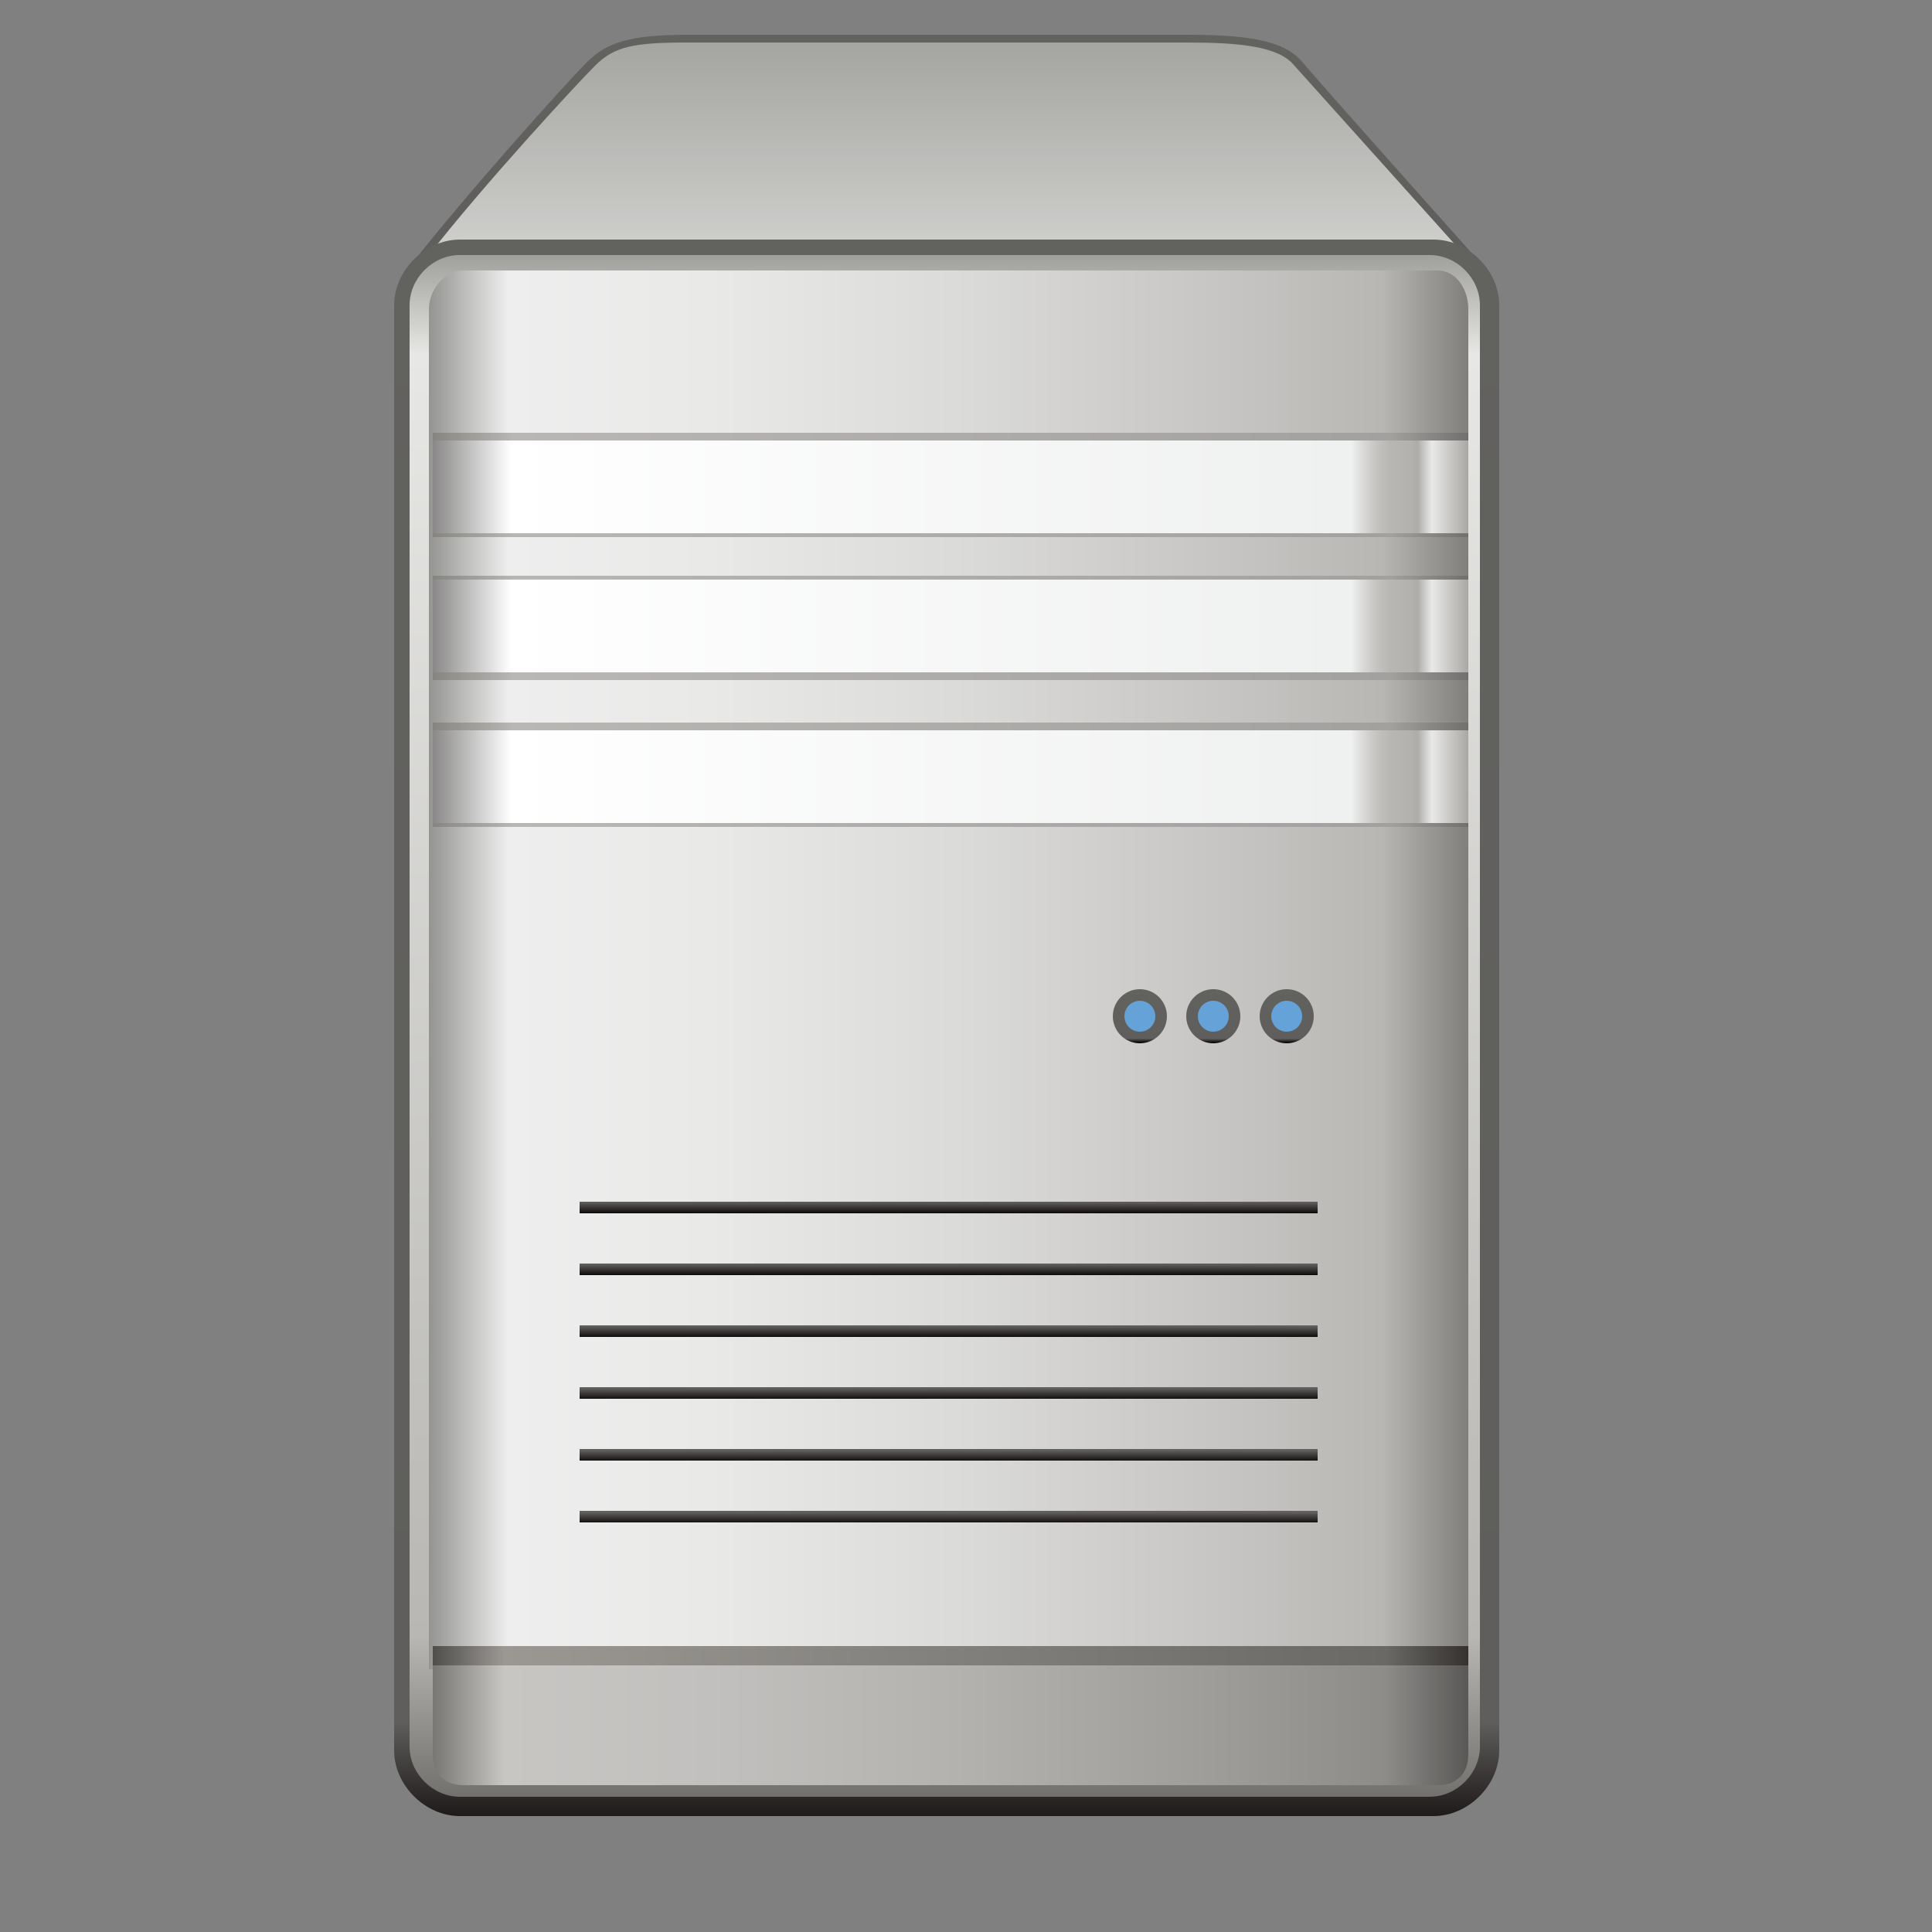 <?xml version="1.0" encoding="utf-8"?>
<!-- Generator: Adobe Illustrator 21.0.0, SVG Export Plug-In . SVG Version: 6.00 Build 0)  -->
<svg version="1.1" id="레이어_1" xmlns="http://www.w3.org/2000/svg" xmlns:xlink="http://www.w3.org/1999/xlink" x="0px"
	 y="0px" viewBox="0 0 50 50" style="enable-background:new 0 0 50 50;" xml:space="preserve">
<rect x="0" y="0" width="50" height="50" fill="#808080" stroke="none"/>
<g>
	
		<linearGradient id="SVGID_1_" gradientUnits="userSpaceOnUse" x1="-266.892" y1="1187.848" x2="-266.892" y2="1194.928" gradientTransform="matrix(1 0 0 1 291.4 -1187.064)">
		<stop  offset="1.800000e-03" style="stop-color:#62625F"/>
		<stop  offset="0.923" style="stop-color:#5F5E5C"/>
		<stop  offset="1" style="stop-color:#070202"/>
	</linearGradient>
	<path style="fill:url(#SVGID_1_);" d="M10.6,6.9c1.4-1.8,4-4.7,4.6-5.3c0.5-0.5,1.1-0.7,2.6-0.7c1.5,0,11.6,0,12.9,0
		c1.4,0,2.5,0.1,3,0.7c0.5,0.6,4.7,5.3,4.7,5.3H10.6z"/>
	
		<linearGradient id="SVGID_2_" gradientUnits="userSpaceOnUse" x1="-266.915" y1="1184.297" x2="-266.915" y2="1196.578" gradientTransform="matrix(1 0 0 1 291.4 -1187.064)">
		<stop  offset="3.200000e-03" style="stop-color:#868683"/>
		<stop  offset="1" style="stop-color:#E7E7E5"/>
		<stop  offset="1" style="stop-color:#6B6A67"/>
		<stop  offset="1" style="stop-color:#B8B7B4"/>
	</linearGradient>
	<path style="fill:url(#SVGID_2_);" d="M11.1,6.6c1.4-1.8,3.8-4.4,4.3-4.9c0.5-0.5,1-0.6,2.4-0.6h12.9c1.4,0,2.4,0.1,2.8,0.6
		l4.4,4.9L11.1,6.6L11.1,6.6z"/>
	
		<linearGradient id="SVGID_3_" gradientUnits="userSpaceOnUse" x1="-266.892" y1="1192.095" x2="-266.892" y2="1234.935" gradientTransform="matrix(1 0 0 1 291.4 -1187.064)">
		<stop  offset="1.800000e-03" style="stop-color:#62625F"/>
		<stop  offset="0.923" style="stop-color:#5F5E5C"/>
		<stop  offset="1" style="stop-color:#070202"/>
	</linearGradient>
	<path style="fill:url(#SVGID_3_);" d="M38.8,45.3c0,0.9-0.8,1.7-1.7,1.7H11.9c-0.9,0-1.7-0.8-1.7-1.7V7.9c0-0.9,0.8-1.7,1.7-1.7
		h25.2c0.9,0,1.7,0.8,1.7,1.7V45.3L38.8,45.3z"/>
	
		<linearGradient id="SVGID_4_" gradientUnits="userSpaceOnUse" x1="-266.974" y1="1192.644" x2="-266.974" y2="1234.099" gradientTransform="matrix(1 0 0 1 291.4 -1187.064)">
		<stop  offset="3.200000e-03" style="stop-color:#868683"/>
		<stop  offset="8.640000e-02" style="stop-color:#E7E7E5"/>
		<stop  offset="0.887" style="stop-color:#B8B7B4"/>
		<stop  offset="0.997" style="stop-color:#6B6A67"/>
		<stop  offset="1" style="stop-color:#B8B7B4"/>
	</linearGradient>
	<path style="fill:url(#SVGID_4_);" d="M38.3,45.2c0,0.7-0.6,1.3-1.3,1.3H11.9c-0.7,0-1.3-0.6-1.3-1.3V7.9c0-0.7,0.6-1.3,1.3-1.3H37
		c0.7,0,1.3,0.6,1.3,1.3V45.2z"/>
	<g>
		
			<linearGradient id="SVGID_5_" gradientUnits="userSpaceOnUse" x1="-280.695" y1="1212.145" x2="-252.459" y2="1212.145" gradientTransform="matrix(1 0 0 1 291.4 -1187.064)">
			<stop  offset="3.200000e-03" style="stop-color:#868683"/>
			<stop  offset="8.640000e-02" style="stop-color:#EEEEEE"/>
			<stop  offset="0.27" style="stop-color:#E9E9E8"/>
			<stop  offset="0.509" style="stop-color:#DADAD9"/>
			<stop  offset="0.777" style="stop-color:#C4C2C0"/>
			<stop  offset="0.887" style="stop-color:#B8B7B4"/>
			<stop  offset="0.997" style="stop-color:#6B6A67"/>
			<stop  offset="1" style="stop-color:#B8B7B4"/>
		</linearGradient>
		<path style="fill:url(#SVGID_5_);" d="M38,8c0-0.5-0.3-1-0.8-1H12c-0.5,0-0.9,0.5-0.9,1v35.2H38V8z"/>
		
			<linearGradient id="SVGID_6_" gradientUnits="userSpaceOnUse" x1="-280.976" y1="1231.414" x2="-252.274" y2="1231.414" gradientTransform="matrix(1 0 0 1 291.4 -1187.064)">
			<stop  offset="3.200000e-03" style="stop-color:#353432"/>
			<stop  offset="9.150000e-02" style="stop-color:#9B9894"/>
			<stop  offset="0.887" style="stop-color:#6A6965"/>
			<stop  offset="0.997" style="stop-color:#1B1717"/>
			<stop  offset="1" style="stop-color:#6A6965"/>
		</linearGradient>
		<path style="fill:url(#SVGID_6_);" d="M12,46h25.2c0.5,0,0.8-0.5,0.8-1v-2.4H11.2V45C11.2,45.5,11.5,46,12,46z"/>
		
			<linearGradient id="SVGID_7_" gradientUnits="userSpaceOnUse" x1="-280.976" y1="1231.736" x2="-252.274" y2="1231.736" gradientTransform="matrix(1 0 0 1 291.4 -1187.064)">
			<stop  offset="3.200000e-03" style="stop-color:#5B5A58"/>
			<stop  offset="9.150000e-02" style="stop-color:#C8C6C3"/>
			<stop  offset="0.279" style="stop-color:#C2C0BE"/>
			<stop  offset="0.5" style="stop-color:#B4B2AF"/>
			<stop  offset="0.739" style="stop-color:#9D9C98"/>
			<stop  offset="0.887" style="stop-color:#8D8C89"/>
			<stop  offset="0.997" style="stop-color:#413F3E"/>
			<stop  offset="1" style="stop-color:#8D8C89"/>
		</linearGradient>
		<path style="fill:url(#SVGID_7_);" d="M12,46.2h25.2c0.5,0,0.8-0.3,0.8-0.8v-2.3H11.2v2.3C11.2,45.9,11.5,46.2,12,46.2z"/>
	</g>
	<g>
		
			<linearGradient id="SVGID_8_" gradientUnits="userSpaceOnUse" x1="-252.037" y1="1207.174" x2="-281.433" y2="1207.174" gradientTransform="matrix(1 0 0 1 291.4 -1187.064)">
			<stop  offset="1.600000e-03" style="stop-color:#51504E"/>
			<stop  offset="0.115" style="stop-color:#A2A19F"/>
			<stop  offset="0.887" style="stop-color:#B8B7B4"/>
			<stop  offset="0.996" style="stop-color:#6B6A67"/>
		</linearGradient>
		<rect x="11.2" y="18.7" style="fill:url(#SVGID_8_);" width="26.8" height="2.7"/>
		
			<linearGradient id="SVGID_9_" gradientUnits="userSpaceOnUse" x1="-281.664" y1="1207.174" x2="-252.594" y2="1207.174" gradientTransform="matrix(1 0 0 1 291.4 -1187.064)">
			<stop  offset="0" style="stop-color:#353332"/>
			<stop  offset="0.12" style="stop-color:#FFFFFF"/>
			<stop  offset="0.859" style="stop-color:#EFF0F0"/>
			<stop  offset="0.868" style="stop-color:#EFF0F0"/>
			<stop  offset="0.877" style="stop-color:#DDDDDC"/>
			<stop  offset="0.886" style="stop-color:#CDCBC9"/>
			<stop  offset="0.895" style="stop-color:#BFBEBB"/>
			<stop  offset="0.904" style="stop-color:#B8B6B3"/>
			<stop  offset="0.921" style="stop-color:#B3B2AE"/>
			<stop  offset="0.925" style="stop-color:#AFAEAA"/>
			<stop  offset="0.927" style="stop-color:#ACABA7"/>
			<stop  offset="0.94" style="stop-color:#E9E9E8"/>
			<stop  offset="0.98" style="stop-color:#999894"/>
			<stop  offset="0.998" style="stop-color:#6B6A67"/>
		</linearGradient>
		<rect x="11.2" y="18.9" style="fill:url(#SVGID_9_);" width="26.8" height="2.4"/>
	</g>
	<g>
		
			<linearGradient id="SVGID_10_" gradientUnits="userSpaceOnUse" x1="-252.037" y1="1203.317" x2="-281.433" y2="1203.317" gradientTransform="matrix(1 0 0 1 291.4 -1187.064)">
			<stop  offset="1.600000e-03" style="stop-color:#51504E"/>
			<stop  offset="0.115" style="stop-color:#A2A19F"/>
			<stop  offset="0.887" style="stop-color:#B8B7B4"/>
			<stop  offset="0.996" style="stop-color:#6B6A67"/>
		</linearGradient>
		<rect x="11.2" y="14.9" style="fill:url(#SVGID_10_);" width="26.8" height="2.7"/>
		
			<linearGradient id="SVGID_11_" gradientUnits="userSpaceOnUse" x1="-281.664" y1="1203.317" x2="-252.594" y2="1203.317" gradientTransform="matrix(1 0 0 1 291.4 -1187.064)">
			<stop  offset="0" style="stop-color:#353332"/>
			<stop  offset="0.12" style="stop-color:#FFFFFF"/>
			<stop  offset="0.859" style="stop-color:#EFF0F0"/>
			<stop  offset="0.868" style="stop-color:#EFF0F0"/>
			<stop  offset="0.877" style="stop-color:#DDDDDC"/>
			<stop  offset="0.886" style="stop-color:#CDCBC9"/>
			<stop  offset="0.895" style="stop-color:#BFBEBB"/>
			<stop  offset="0.904" style="stop-color:#B8B6B3"/>
			<stop  offset="0.921" style="stop-color:#B3B2AE"/>
			<stop  offset="0.925" style="stop-color:#AFAEAA"/>
			<stop  offset="0.927" style="stop-color:#ACABA7"/>
			<stop  offset="0.94" style="stop-color:#E9E9E8"/>
			<stop  offset="0.98" style="stop-color:#999894"/>
			<stop  offset="0.998" style="stop-color:#6B6A67"/>
		</linearGradient>
		<rect x="11.2" y="15" style="fill:url(#SVGID_11_);" width="26.8" height="2.4"/>
	</g>
	<g>
		
			<linearGradient id="SVGID_12_" gradientUnits="userSpaceOnUse" x1="-252.037" y1="1199.623" x2="-281.433" y2="1199.623" gradientTransform="matrix(1 0 0 1 291.4 -1187.064)">
			<stop  offset="1.600000e-03" style="stop-color:#51504E"/>
			<stop  offset="0.115" style="stop-color:#A2A19F"/>
			<stop  offset="0.887" style="stop-color:#B8B7B4"/>
			<stop  offset="0.996" style="stop-color:#6B6A67"/>
		</linearGradient>
		<rect x="11.2" y="11.2" style="fill:url(#SVGID_12_);" width="26.8" height="2.7"/>
		
			<linearGradient id="SVGID_13_" gradientUnits="userSpaceOnUse" x1="-281.664" y1="1199.601" x2="-252.594" y2="1199.601" gradientTransform="matrix(1 0 0 1 291.4 -1187.064)">
			<stop  offset="0" style="stop-color:#353332"/>
			<stop  offset="0.12" style="stop-color:#FFFFFF"/>
			<stop  offset="0.859" style="stop-color:#EFF0F0"/>
			<stop  offset="0.868" style="stop-color:#EFF0F0"/>
			<stop  offset="0.877" style="stop-color:#DDDDDC"/>
			<stop  offset="0.886" style="stop-color:#CDCBC9"/>
			<stop  offset="0.895" style="stop-color:#BFBEBB"/>
			<stop  offset="0.904" style="stop-color:#B8B6B3"/>
			<stop  offset="0.921" style="stop-color:#B3B2AE"/>
			<stop  offset="0.925" style="stop-color:#AFAEAA"/>
			<stop  offset="0.927" style="stop-color:#ACABA7"/>
			<stop  offset="0.94" style="stop-color:#E9E9E8"/>
			<stop  offset="0.98" style="stop-color:#999894"/>
			<stop  offset="0.998" style="stop-color:#6B6A67"/>
		</linearGradient>
		<rect x="11.2" y="11.4" style="fill:url(#SVGID_13_);" width="26.8" height="2.4"/>
	</g>
	<g>
		
			<linearGradient id="SVGID_14_" gradientUnits="userSpaceOnUse" x1="-266.811" y1="1226.185" x2="-266.811" y2="1226.522" gradientTransform="matrix(1 0 0 1 291.4 -1187.064)">
			<stop  offset="1.800000e-03" style="stop-color:#62625F"/>
			<stop  offset="9.437570e-02" style="stop-color:#5F5E5C"/>
			<stop  offset="1" style="stop-color:#070202"/>
		</linearGradient>
		<rect x="15" y="39.1" style="fill:url(#SVGID_14_);" width="19.1" height="0.3"/>
		
			<linearGradient id="SVGID_15_" gradientUnits="userSpaceOnUse" x1="-266.811" y1="1224.58" x2="-266.811" y2="1224.918" gradientTransform="matrix(1 0 0 1 291.4 -1187.064)">
			<stop  offset="1.800000e-03" style="stop-color:#62625F"/>
			<stop  offset="9.437570e-02" style="stop-color:#5F5E5C"/>
			<stop  offset="1" style="stop-color:#070202"/>
		</linearGradient>
		<rect x="15" y="37.5" style="fill:url(#SVGID_15_);" width="19.1" height="0.3"/>
		
			<linearGradient id="SVGID_16_" gradientUnits="userSpaceOnUse" x1="-266.811" y1="1222.973" x2="-266.811" y2="1223.312" gradientTransform="matrix(1 0 0 1 291.4 -1187.064)">
			<stop  offset="1.800000e-03" style="stop-color:#62625F"/>
			<stop  offset="9.437570e-02" style="stop-color:#5F5E5C"/>
			<stop  offset="1" style="stop-color:#070202"/>
		</linearGradient>
		<rect x="15" y="35.9" style="fill:url(#SVGID_16_);" width="19.1" height="0.3"/>
		
			<linearGradient id="SVGID_17_" gradientUnits="userSpaceOnUse" x1="-266.811" y1="1221.367" x2="-266.811" y2="1221.704" gradientTransform="matrix(1 0 0 1 291.4 -1187.064)">
			<stop  offset="1.800000e-03" style="stop-color:#62625F"/>
			<stop  offset="9.437570e-02" style="stop-color:#5F5E5C"/>
			<stop  offset="1" style="stop-color:#070202"/>
		</linearGradient>
		<rect x="15" y="34.3" style="fill:url(#SVGID_17_);" width="19.1" height="0.3"/>
		
			<linearGradient id="SVGID_18_" gradientUnits="userSpaceOnUse" x1="-266.811" y1="1219.759" x2="-266.811" y2="1220.097" gradientTransform="matrix(1 0 0 1 291.4 -1187.064)">
			<stop  offset="1.800000e-03" style="stop-color:#62625F"/>
			<stop  offset="9.437570e-02" style="stop-color:#5F5E5C"/>
			<stop  offset="1" style="stop-color:#070202"/>
		</linearGradient>
		<rect x="15" y="32.7" style="fill:url(#SVGID_18_);" width="19.1" height="0.3"/>
		
			<linearGradient id="SVGID_19_" gradientUnits="userSpaceOnUse" x1="-266.811" y1="1218.154" x2="-266.811" y2="1218.491" gradientTransform="matrix(1 0 0 1 291.4 -1187.064)">
			<stop  offset="1.800000e-03" style="stop-color:#62625F"/>
			<stop  offset="9.437570e-02" style="stop-color:#5F5E5C"/>
			<stop  offset="1" style="stop-color:#070202"/>
		</linearGradient>
		<rect x="15" y="31.1" style="fill:url(#SVGID_19_);" width="19.1" height="0.3"/>
	</g>
	<g>
		<g>
			
				<linearGradient id="SVGID_20_" gradientUnits="userSpaceOnUse" x1="-258.097" y1="1212.651" x2="-258.097" y2="1214.056" gradientTransform="matrix(1 0 0 1 291.4 -1187.064)">
				<stop  offset="1.800000e-03" style="stop-color:#62625F"/>
				<stop  offset="0.923" style="stop-color:#5F5E5C"/>
				<stop  offset="1" style="stop-color:#070202"/>
			</linearGradient>
			<circle style="fill:url(#SVGID_20_);" cx="33.3" cy="26.3" r="0.7"/>
			<circle style="fill:#64A2D7;" cx="33.3" cy="26.3" r="0.4"/>
		</g>
		<g>
			
				<linearGradient id="SVGID_21_" gradientUnits="userSpaceOnUse" x1="-259.99" y1="1212.651" x2="-259.99" y2="1214.056" gradientTransform="matrix(1 0 0 1 291.4 -1187.064)">
				<stop  offset="1.800000e-03" style="stop-color:#62625F"/>
				<stop  offset="0.923" style="stop-color:#5F5E5C"/>
				<stop  offset="1" style="stop-color:#070202"/>
			</linearGradient>
			<circle style="fill:url(#SVGID_21_);" cx="31.4" cy="26.3" r="0.7"/>
			<circle style="fill:#64A2D7;" cx="31.4" cy="26.3" r="0.4"/>
		</g>
		<g>
			
				<linearGradient id="SVGID_22_" gradientUnits="userSpaceOnUse" x1="-261.883" y1="1212.648" x2="-261.883" y2="1214.053" gradientTransform="matrix(1 0 0 1 291.4 -1187.064)">
				<stop  offset="1.800000e-03" style="stop-color:#62625F"/>
				<stop  offset="0.923" style="stop-color:#5F5E5C"/>
				<stop  offset="1" style="stop-color:#070202"/>
			</linearGradient>
			<circle style="fill:url(#SVGID_22_);" cx="29.5" cy="26.3" r="0.7"/>
			<circle style="fill:#64A2D7;" cx="29.5" cy="26.3" r="0.4"/>
		</g>
	</g>
</g>
</svg>
